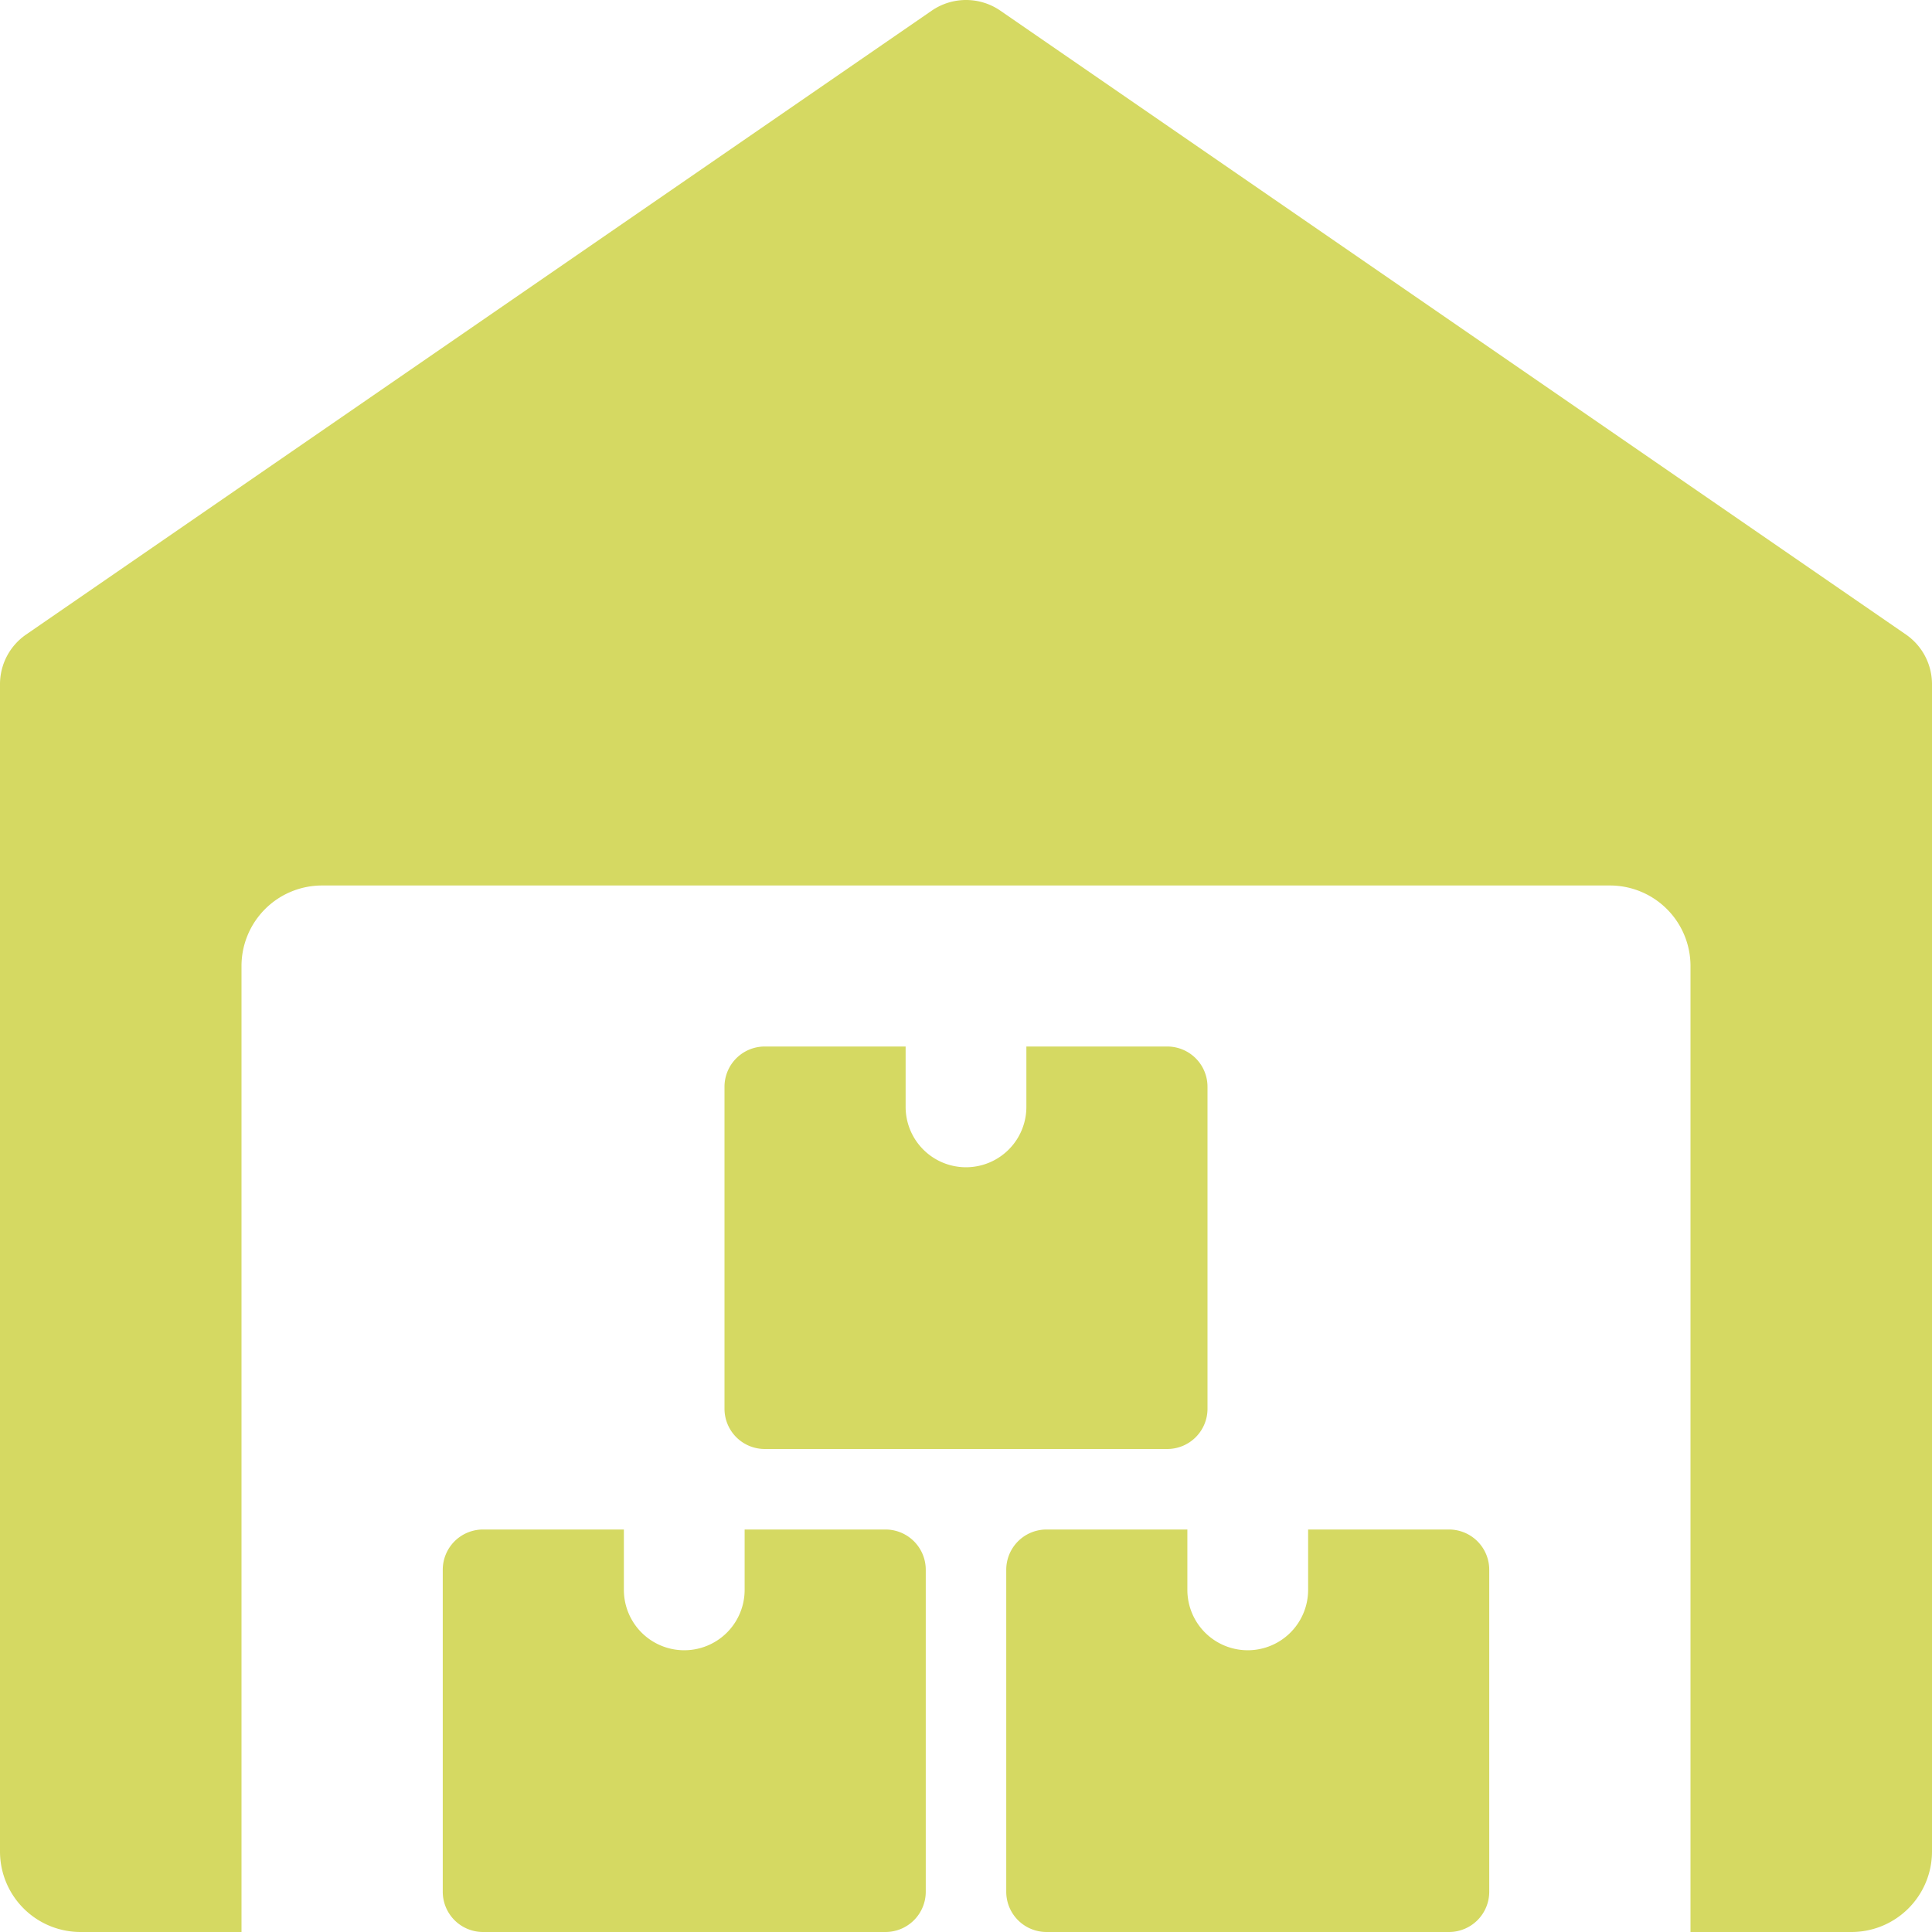 <svg xmlns="http://www.w3.org/2000/svg" xmlns:xlink="http://www.w3.org/1999/xlink" width="100" height="100" viewBox="0 0 100 100">
  <rect x="0" y="0" width="100" height="100" fill="#333333" stroke="none"/>
  <defs>
    <clipPath id="clip-kg-green">
      <rect width="100" height="100"/>
    </clipPath>
  </defs>
  <g id="kg-green" clip-path="url(#clip-kg-green)">
    <rect width="100" height="100" fill="#fff"/>
    <g id="warehouse" transform="translate(0)">
      <path id="Path_37" data-name="Path 37" d="M98.65,32.842,51.775.55a3.133,3.133,0,0,0-3.546,0L1.354,32.842A3.12,3.12,0,0,0,0,35.417V95.833A4.168,4.168,0,0,0,4.167,100H12.5V50a4.168,4.168,0,0,1,4.167-4.167H83.334A4.168,4.168,0,0,1,87.5,50v50h8.333A4.168,4.168,0,0,0,100,95.833V35.417A3.126,3.126,0,0,0,98.65,32.842Z" transform="translate(0 0)" fill="#d5d962"/>
      <path id="Path_38" data-name="Path 38" d="M21.125,19v3.125a3.125,3.125,0,0,1-6.25,0V19H7.583A2.084,2.084,0,0,0,5.5,21.083V37.75a2.084,2.084,0,0,0,2.083,2.083H28.417A2.084,2.084,0,0,0,30.5,37.75V21.083A2.084,2.084,0,0,0,28.417,19Z" transform="translate(17.417 60.167)" fill="#d5d962"/>
      <path id="Path_39" data-name="Path 39" d="M28.125,19v3.125a3.125,3.125,0,0,1-6.25,0V19H14.583A2.084,2.084,0,0,0,12.5,21.083V37.75a2.084,2.084,0,0,0,2.083,2.083H35.417A2.084,2.084,0,0,0,37.5,37.75V21.083A2.084,2.084,0,0,0,35.417,19Z" transform="translate(39.583 60.167)" fill="#d5d962"/>
      <path id="Path_40" data-name="Path 40" d="M24.625,13v3.125a3.125,3.125,0,0,1-6.25,0V13H11.083A2.084,2.084,0,0,0,9,15.083V31.75a2.084,2.084,0,0,0,2.083,2.083H31.917A2.084,2.084,0,0,0,34,31.75V15.083A2.084,2.084,0,0,0,31.917,13Z" transform="translate(28.5 41.167)" fill="#d5d962"/>
    </g>
  </g>
</svg>
